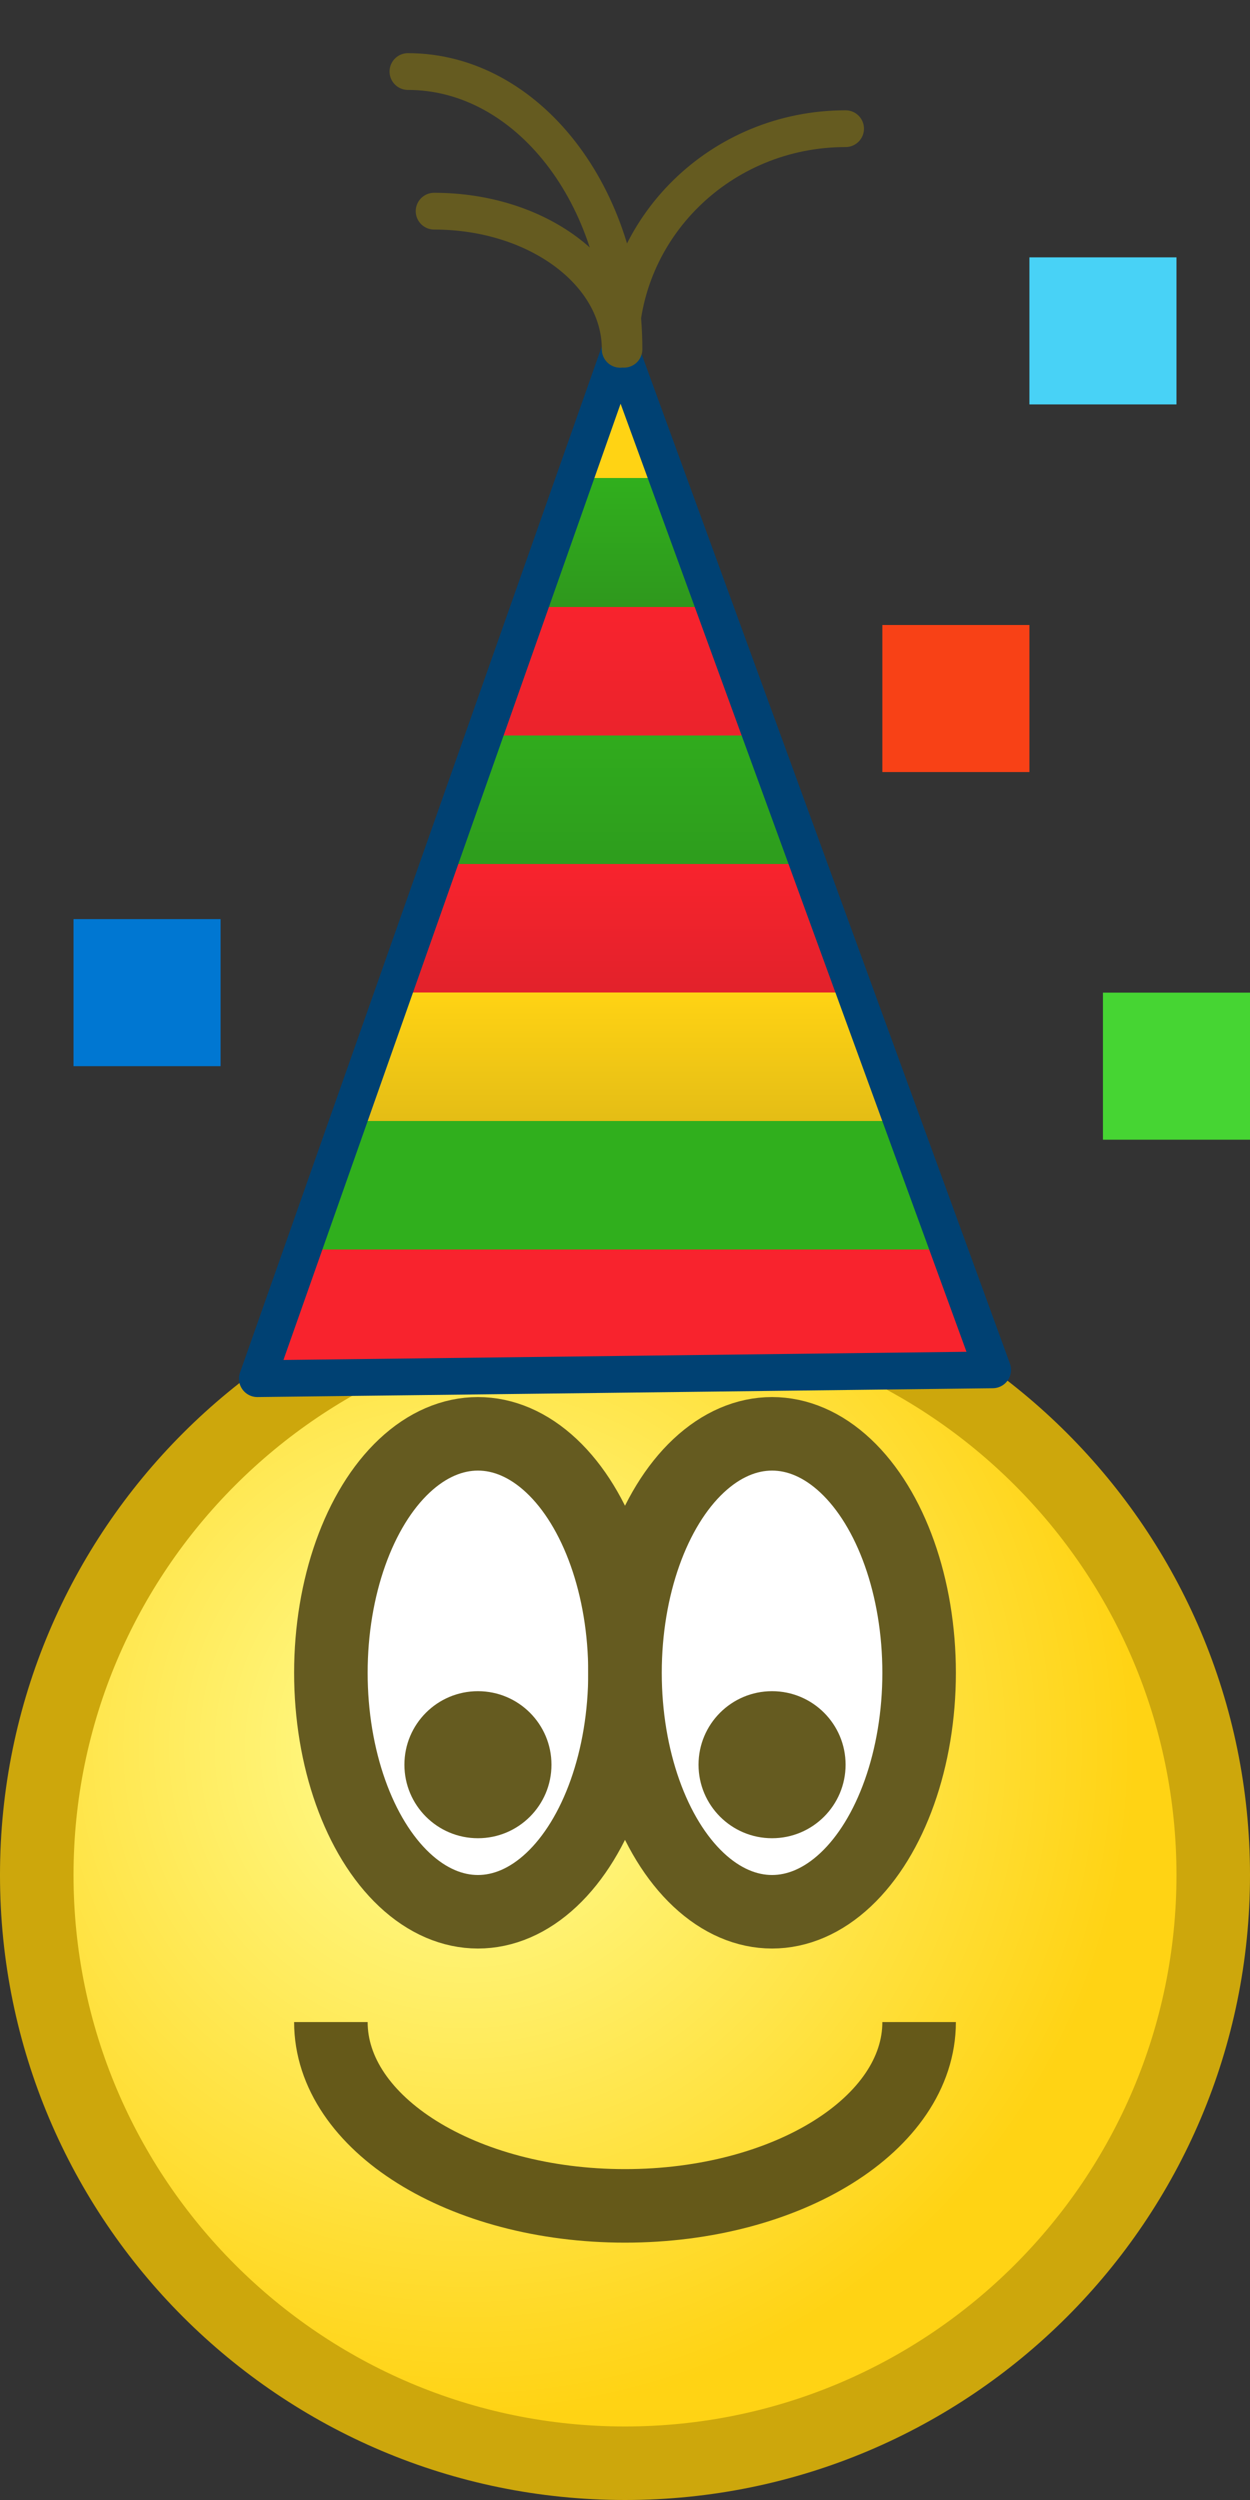 <?xml version="1.0" encoding="iso-8859-1"?>
<!DOCTYPE svg PUBLIC "-//W3C//DTD SVG 1.1//EN" "http://www.w3.org/Graphics/SVG/1.1/DTD/svg11.dtd">
<svg version="1.1" xmlns="http://www.w3.org/2000/svg" xmlns:xlink="http://www.w3.org/1999/xlink" height="34" width="17" xml:space="preserve">
	
	<rect width="100%" height="100%" fill="#333333" stroke="none"/>
	
	<!-- Copyright 2011–2015 KittMedia Productions -->
	<!-- Licensed under GNU Lesser General Public License, version 2.1 (LGPL-2.1) -->
	
	<radialGradient id="SVGID_1_" cx="6.333" cy="23.756" r="9.105" gradientUnits="userSpaceOnUse">
		<stop offset="0" style="stop-color:#FFFF98"/>
		<stop offset="1" style="stop-color:#FFD314"/>
	</radialGradient>
	
	<path style="fill:url(#SVGID_1_);" d="M8.5,33.5c-4.411,0-8-3.589-8-8s3.589-8,8-8s8,3.589,8,8S12.911,33.5,8.5,33.5z"/>
	<path style="fill:#CDA70C;" d="M8.5,18c4.136,0,7.5,3.364,7.5,7.5S12.636,33,8.5,33S1,29.636,1,25.5S4.364,18,8.5,18 M8.5,17C3.806,17,0,20.806,0,25.5C0,30.194,3.806,34,8.5,34s8.5-3.806,8.5-8.5C17,20.806,13.194,17,8.5,17L8.5,17z"/>
	<ellipse style="fill:#FFFFFF;stroke:#655B20;stroke-miterlimit:10;" cx="6.5" cy="22.75" rx="2" ry="3.25"/>
	<circle style="fill:#655B20;" cx="6.5" cy="24" r="1"/>
	<ellipse style="fill:#FFFFFF;stroke:#655B20;stroke-miterlimit:10;" cx="10.5" cy="22.75" rx="2" ry="3.25"/>
	<circle style="fill:#655B20;" cx="10.5" cy="24" r="1"/>
	
	<linearGradient id="SVGID_2_" gradientUnits="userSpaceOnUse" x1="8.5" y1="4.75" x2="8.5" y2="18.75">
		<stop offset="0.125" style="stop-color:#FFD314"/>
		<stop offset="0.125" style="stop-color:#FDD314"/>
		<stop offset="0.125" style="stop-color:#F6D114"/>
		<stop offset="0.125" style="stop-color:#EACF15"/>
		<stop offset="0.125" style="stop-color:#D9CC16"/>
		<stop offset="0.125" style="stop-color:#C3C817"/>
		<stop offset="0.125" style="stop-color:#A7C418"/>
		<stop offset="0.125" style="stop-color:#86BE19"/>
		<stop offset="0.125" style="stop-color:#60B71B"/>
		<stop offset="0.125" style="stop-color:#36B01D"/>
		<stop offset="0.125" style="stop-color:#30AF1D"/>
		<stop offset="0.25" style="stop-color:#2F981D"/>
		<stop offset="0.25" style="stop-color:#F8232D"/>
		<stop offset="0.375" style="stop-color:#EB232C"/>
		<stop offset="0.375" style="stop-color:#30AB1D"/>
		<stop offset="0.5" style="stop-color:#2E9D1D"/>
		<stop offset="0.5" style="stop-color:#F8232D"/>
		<stop offset="0.625" style="stop-color:#E2222B"/>
		<stop offset="0.625" style="stop-color:#FFD314"/>
		<stop offset="0.75" style="stop-color:#E4BD15"/>
		<stop offset="0.75" style="stop-color:#30AF1D"/>
		<stop offset="0.875" style="stop-color:#30AF1D"/>
		<stop offset="0.875" style="stop-color:#F8232D"/>
	</linearGradient>
	
	<polygon style="fill:url(#SVGID_2_);stroke:#004173;stroke-width:0.5;stroke-linecap:round;stroke-linejoin:round;stroke-miterlimit:10;" points="8.436,4.75 10.968,11.69 13.5,18.63 8.5,18.69 3.5,18.75 5.968,11.75 "/>
	<rect x="1" y="12.5" style="fill:#0077D2;" width="2" height="2"/>
	<rect x="12" y="8.5" style="fill:#F84116;" width="2" height="2"/>
	<rect x="14" y="3.5" style="fill:#48D2F6;" width="2" height="2"/>
	<rect x="15" y="13.5" style="fill:#46D533;" width="2" height="2"/>
	<path style="fill:none;stroke:#655B20;stroke-width:0.5;stroke-linecap:round;stroke-miterlimit:10;" d="M8.436,4.75c0-1.658,1.371-3,3.064-3"/>
	<path style="fill:none;stroke:#655B20;stroke-width:0.5;stroke-linecap:round;stroke-miterlimit:10;" d="M5.548,0.973c1.624,0,2.938,1.689,2.938,3.777"/>
	<path style="fill:none;stroke:#655B20;stroke-width:0.5;stroke-linecap:round;stroke-miterlimit:10;" d="M5.904,2.872c1.399,0,2.531,0.84,2.531,1.878"/>
	<path style="fill:none;stroke:#655919;stroke-miterlimit:10;" d="M4.5,27.5c0,1.382,1.789,2.5,4,2.5"/>
	<path style="fill:none;stroke:#655919;stroke-miterlimit:10;" d="M12.5,27.5c0,1.382-1.789,2.5-4,2.5"/>
</svg>